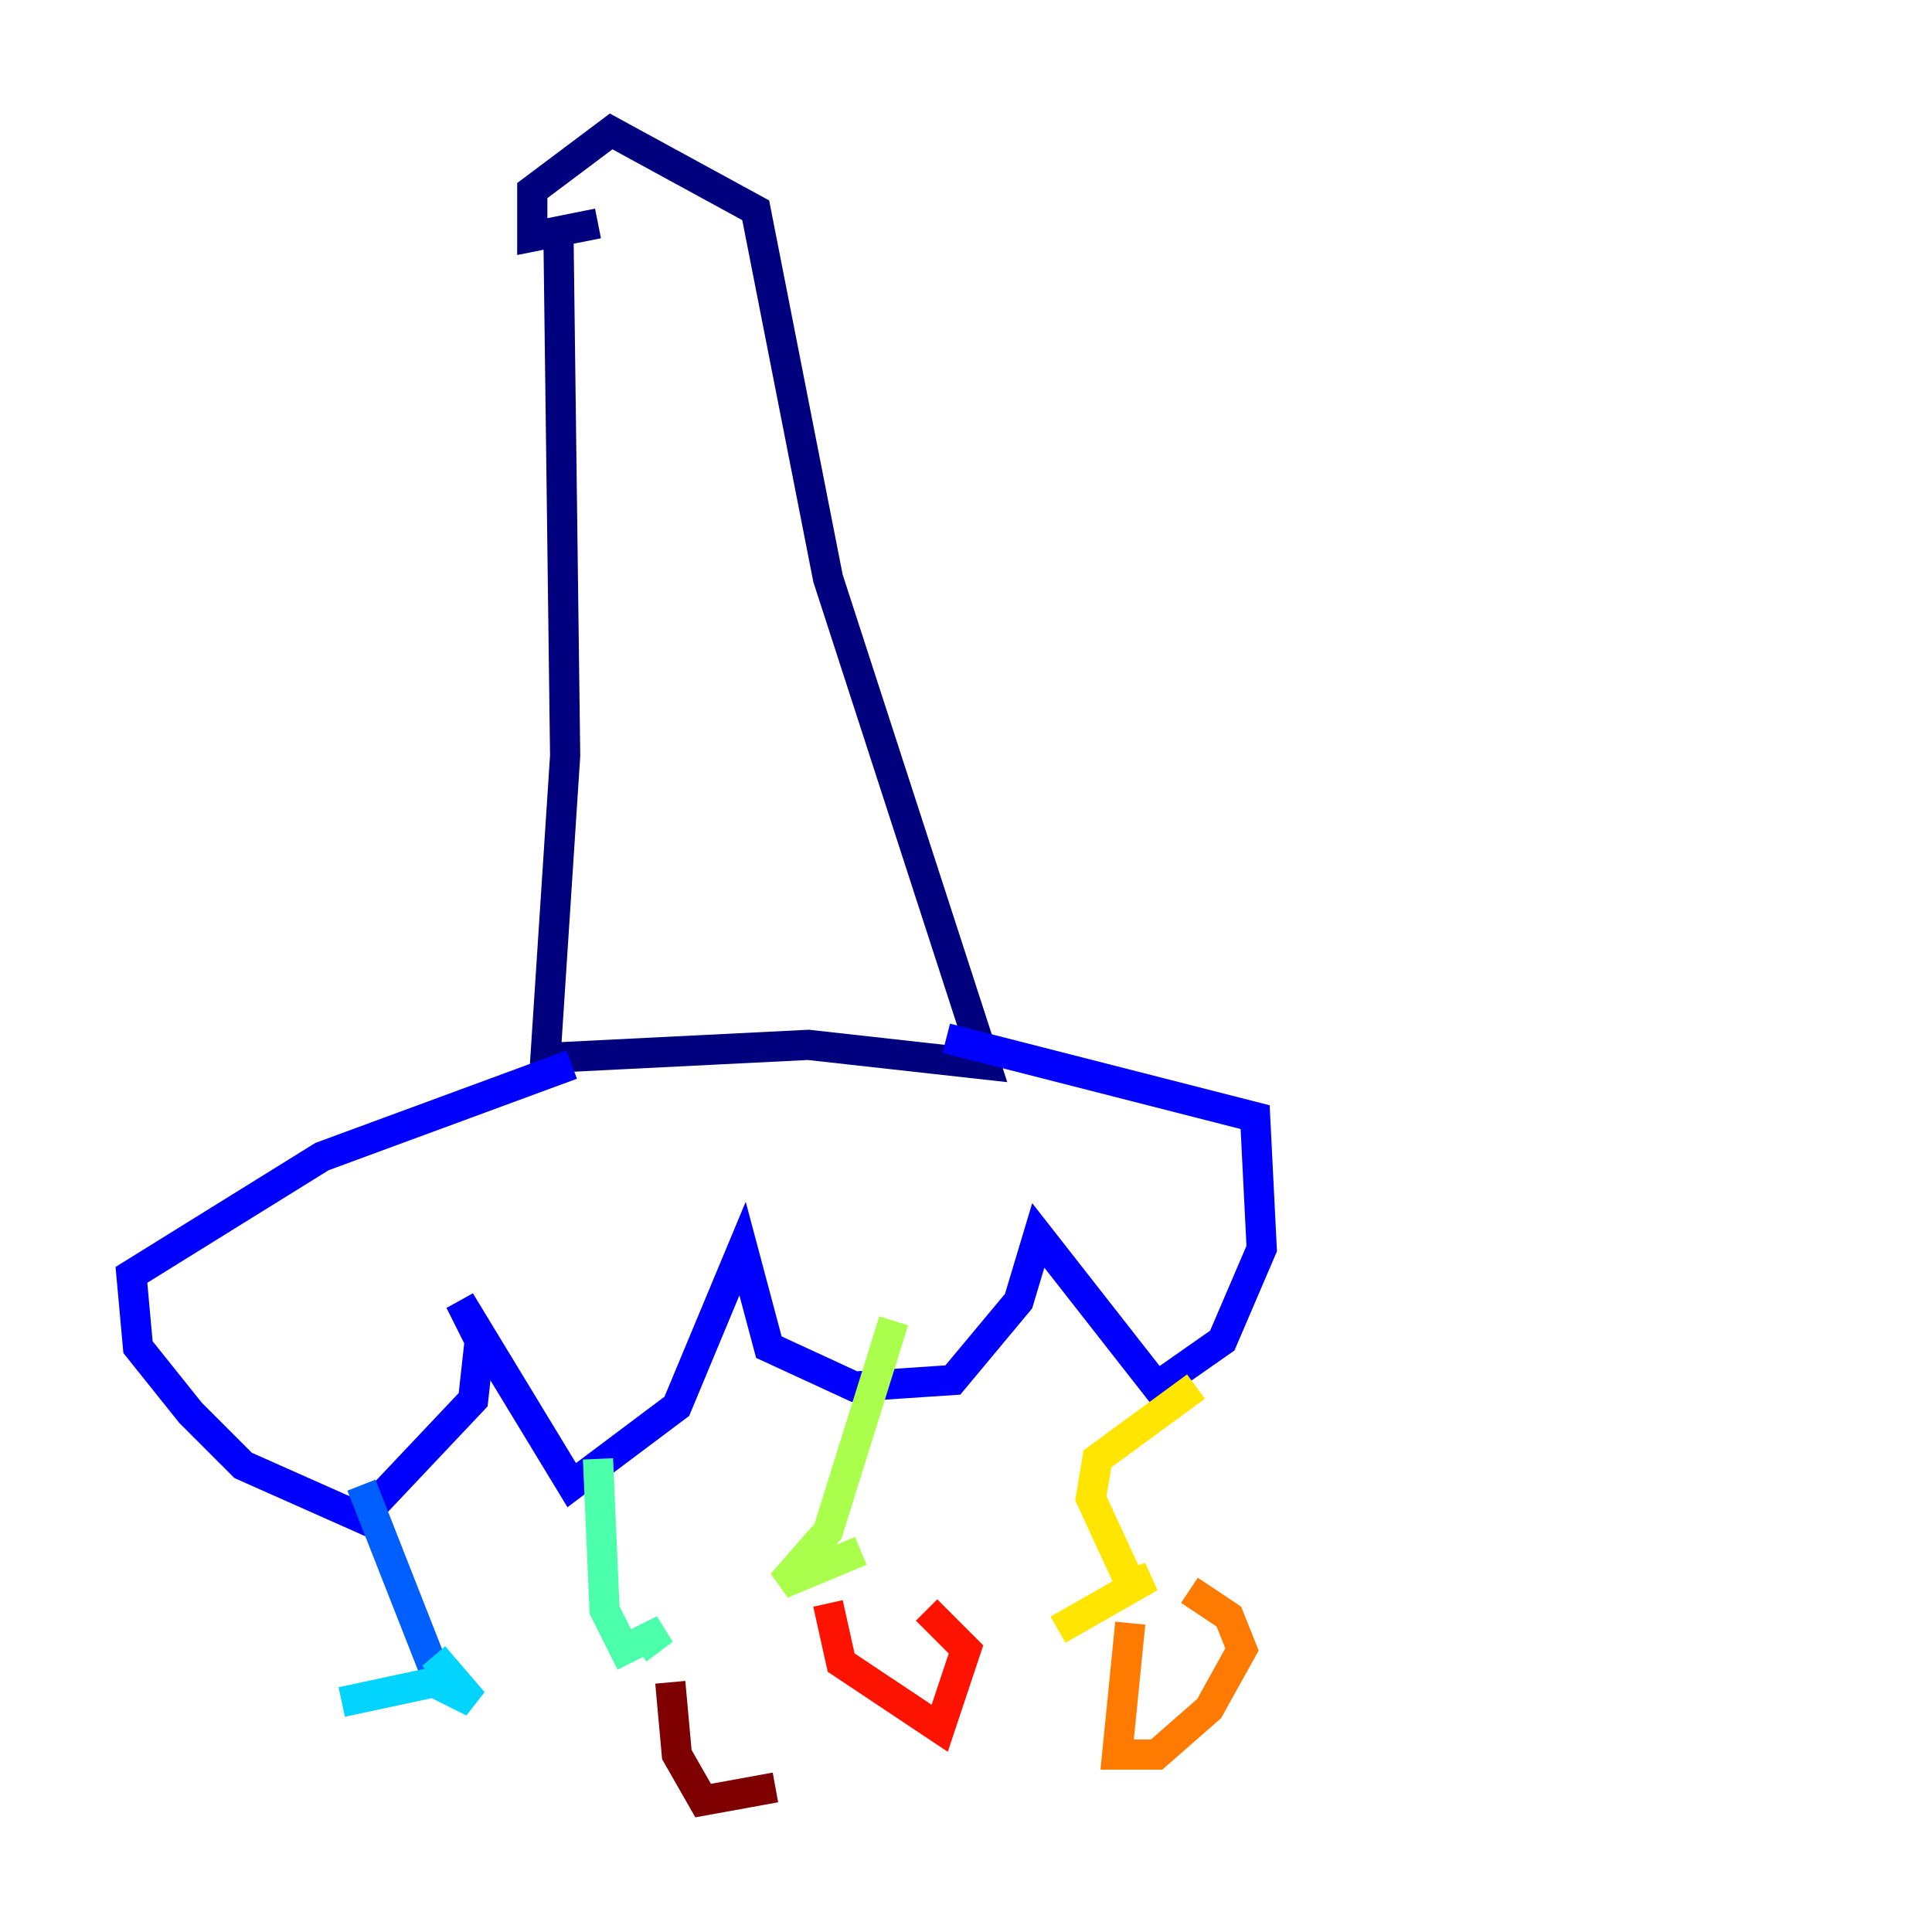 <?xml version="1.0" encoding="utf-8" ?>
<svg baseProfile="tiny" height="128" version="1.2" viewBox="0,0,128,128" width="128" xmlns="http://www.w3.org/2000/svg" xmlns:ev="http://www.w3.org/2001/xml-events" xmlns:xlink="http://www.w3.org/1999/xlink"><defs /><polyline fill="none" points="37.007,16.109 37.442,50.068 36.136,70.095 53.551,69.225 65.306,70.531 54.857,38.313 50.068,13.932 40.49,8.707 35.265,12.626 35.265,15.674 39.619,14.803" stroke="#00007f" stroke-width="2" /><polyline fill="none" points="37.878,70.531 21.333,76.626 8.707,84.463 9.143,89.252 12.626,93.605 16.109,97.088 23.946,100.571 31.347,92.735 31.782,88.816 30.476,86.204 37.878,98.395 44.843,93.17 49.197,82.721 50.939,89.252 56.599,91.864 63.129,91.429 67.483,86.204 68.789,81.85 76.626,91.864 80.98,88.816 83.592,82.721 83.156,74.014 62.694,68.789" stroke="#0000fe" stroke-width="2" /><polyline fill="none" points="23.946,98.395 28.735,110.585" stroke="#0060ff" stroke-width="2" /><polyline fill="none" points="28.735,111.456 22.64,112.762 28.735,111.456 31.347,112.762 28.735,109.714" stroke="#00d4ff" stroke-width="2" /><polyline fill="none" points="39.619,96.653 40.054,106.667 41.361,109.279 43.973,107.973 42.231,109.279" stroke="#4cffaa" stroke-width="2" /><polyline fill="none" points="59.211,87.51 54.857,101.442 51.809,104.925 57.034,102.748" stroke="#aaff4c" stroke-width="2" /><polyline fill="none" points="79.238,91.864 72.707,96.653 72.272,99.265 74.884,104.925 76.191,104.49 70.095,107.973" stroke="#ffe500" stroke-width="2" /><polyline fill="none" points="74.884,107.537 74.014,116.245 76.626,116.245 80.109,113.197 82.286,109.279 81.415,107.102 78.803,105.361" stroke="#ff7a00" stroke-width="2" /><polyline fill="none" points="54.857,106.231 55.728,110.15 62.258,114.503 64.0,109.279 61.388,106.667" stroke="#fe1200" stroke-width="2" /><polyline fill="none" points="44.408,111.456 44.843,116.245 46.585,119.293 51.374,118.422" stroke="#7f0000" stroke-width="2" /></svg>